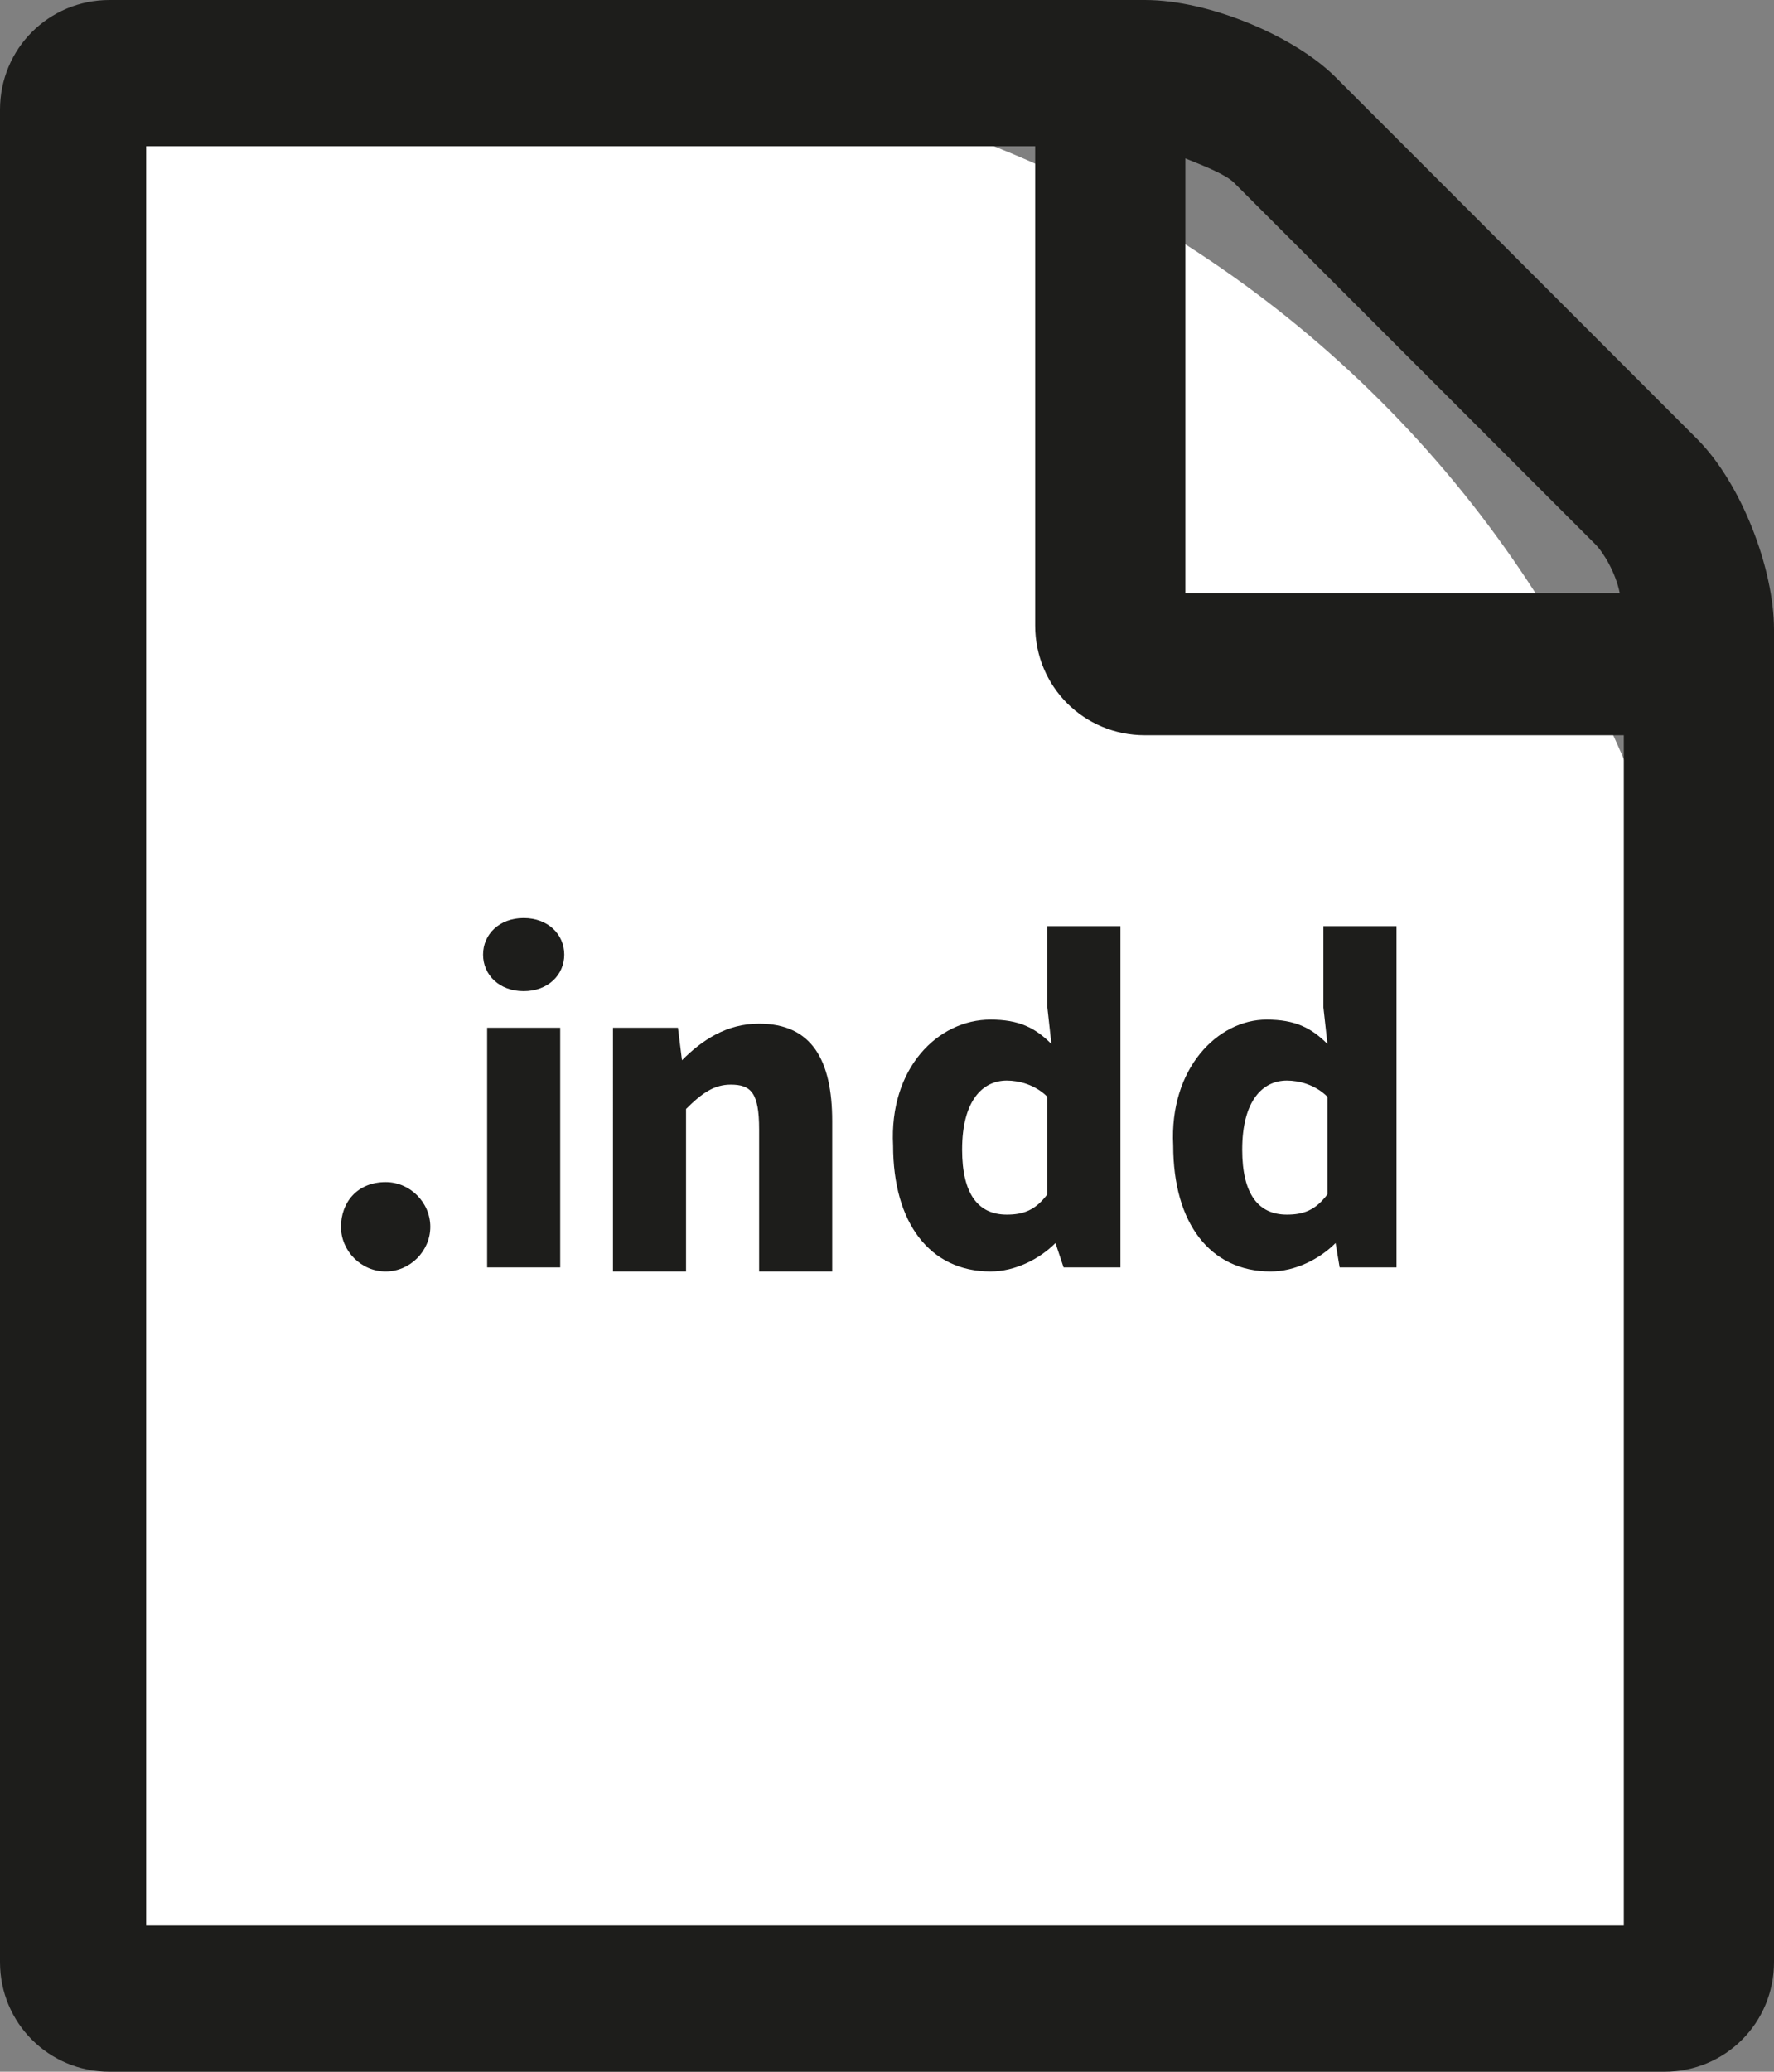 <?xml version="1.0" encoding="utf-8"?>
<!-- Generator: Adobe Illustrator 19.2.1, SVG Export Plug-In . SVG Version: 6.00 Build 0)  -->
<svg version="1.1" id="Layer_1" xmlns="http://www.w3.org/2000/svg" xmlns:xlink="http://www.w3.org/1999/xlink" x="0px" y="0px"
	 viewBox="0 0 43.7 51" style="enable-background:new 0 0 43.7 51;" xml:space="preserve">
<rect x="0" y="0" width="43.7" height="51" fill="#808080" stroke="none"/>
<style type="text/css">
	.st0{clip-path:url(#SVGID_2_);fill:#FFFFFF;}
	.st1{clip-path:url(#SVGID_2_);fill:#1D1D1B;}
</style>
<g>
	<defs>
		<rect id="SVGID_1_" y="0" width="43.7" height="51"/>
	</defs>
	<clipPath id="SVGID_2_">
		<use xlink:href="#SVGID_1_"  style="overflow:visible;"/>
	</clipPath>
	<path class="st0" d="M42.3,49.1H1.7V1.6H14c15.6,0,28.3,12.6,28.3,28.3V49.1z"/>
	<path class="st1" d="M41.8,10.8l-8.9-8.9C31.9,0.9,29.8,0,28.2,0H2.7C1.2,0,0,1.2,0,2.7v45.6C0,49.8,1.2,51,2.7,51H41
		c1.5,0,2.7-1.2,2.7-2.7V15.5C43.7,14,42.9,11.9,41.8,10.8 M29.2,3.9c0.5,0.2,1,0.4,1.2,0.6l8.9,8.9c0.2,0.2,0.5,0.7,0.6,1.2H29.2
		V3.9z M40.1,47.4H3.6V3.6h21.9v11.8c0,1.5,1.2,2.7,2.7,2.7h11.8V47.4z"/>
	<path class="st1" d="M9.5,29.1c0.6,0,1.1,0.5,1.1,1.1c0,0.6-0.5,1.1-1.1,1.1c-0.6,0-1.1-0.5-1.1-1.1C8.4,29.6,8.8,29.1,9.5,29.1"/>
	<path class="st1" d="M11.9,23.5c0-0.5,0.4-0.9,1-0.9c0.6,0,1,0.4,1,0.9c0,0.5-0.4,0.9-1,0.9C12.3,24.4,11.9,24,11.9,23.5 M12,25.3
		h1.8v5.9H12V25.3z"/>
	<path class="st1" d="M15.3,25.3h1.4l0.1,0.8h0c0.5-0.5,1.1-0.9,1.9-0.9c1.3,0,1.8,0.9,1.8,2.4v3.7h-1.8v-3.5c0-0.9-0.2-1.1-0.7-1.1
		c-0.4,0-0.7,0.2-1.1,0.6v4h-1.8V25.3z"/>
	<path class="st1" d="M24.4,25.1c0.7,0,1.1,0.2,1.5,0.6l-0.1-0.9v-2h1.8v8.4h-1.4L26,30.6h0c-0.4,0.4-1,0.7-1.6,0.7
		c-1.5,0-2.4-1.2-2.4-3.1C21.9,26.3,23.1,25.1,24.4,25.1 M24.8,29.9c0.4,0,0.7-0.1,1-0.5v-2.4c-0.3-0.3-0.7-0.4-1-0.4
		c-0.6,0-1.1,0.5-1.1,1.7C23.7,29.4,24.1,29.9,24.8,29.9"/>
	<path class="st1" d="M31.2,25.1c0.7,0,1.1,0.2,1.5,0.6l-0.1-0.9v-2h1.8v8.4H33l-0.1-0.6h0c-0.4,0.4-1,0.7-1.6,0.7
		c-1.5,0-2.4-1.2-2.4-3.1C28.8,26.3,30,25.1,31.2,25.1 M31.7,29.9c0.4,0,0.7-0.1,1-0.5v-2.4c-0.3-0.3-0.7-0.4-1-0.4
		c-0.6,0-1.1,0.5-1.1,1.7C30.6,29.4,31,29.9,31.7,29.9"/>
</g>
</svg>
